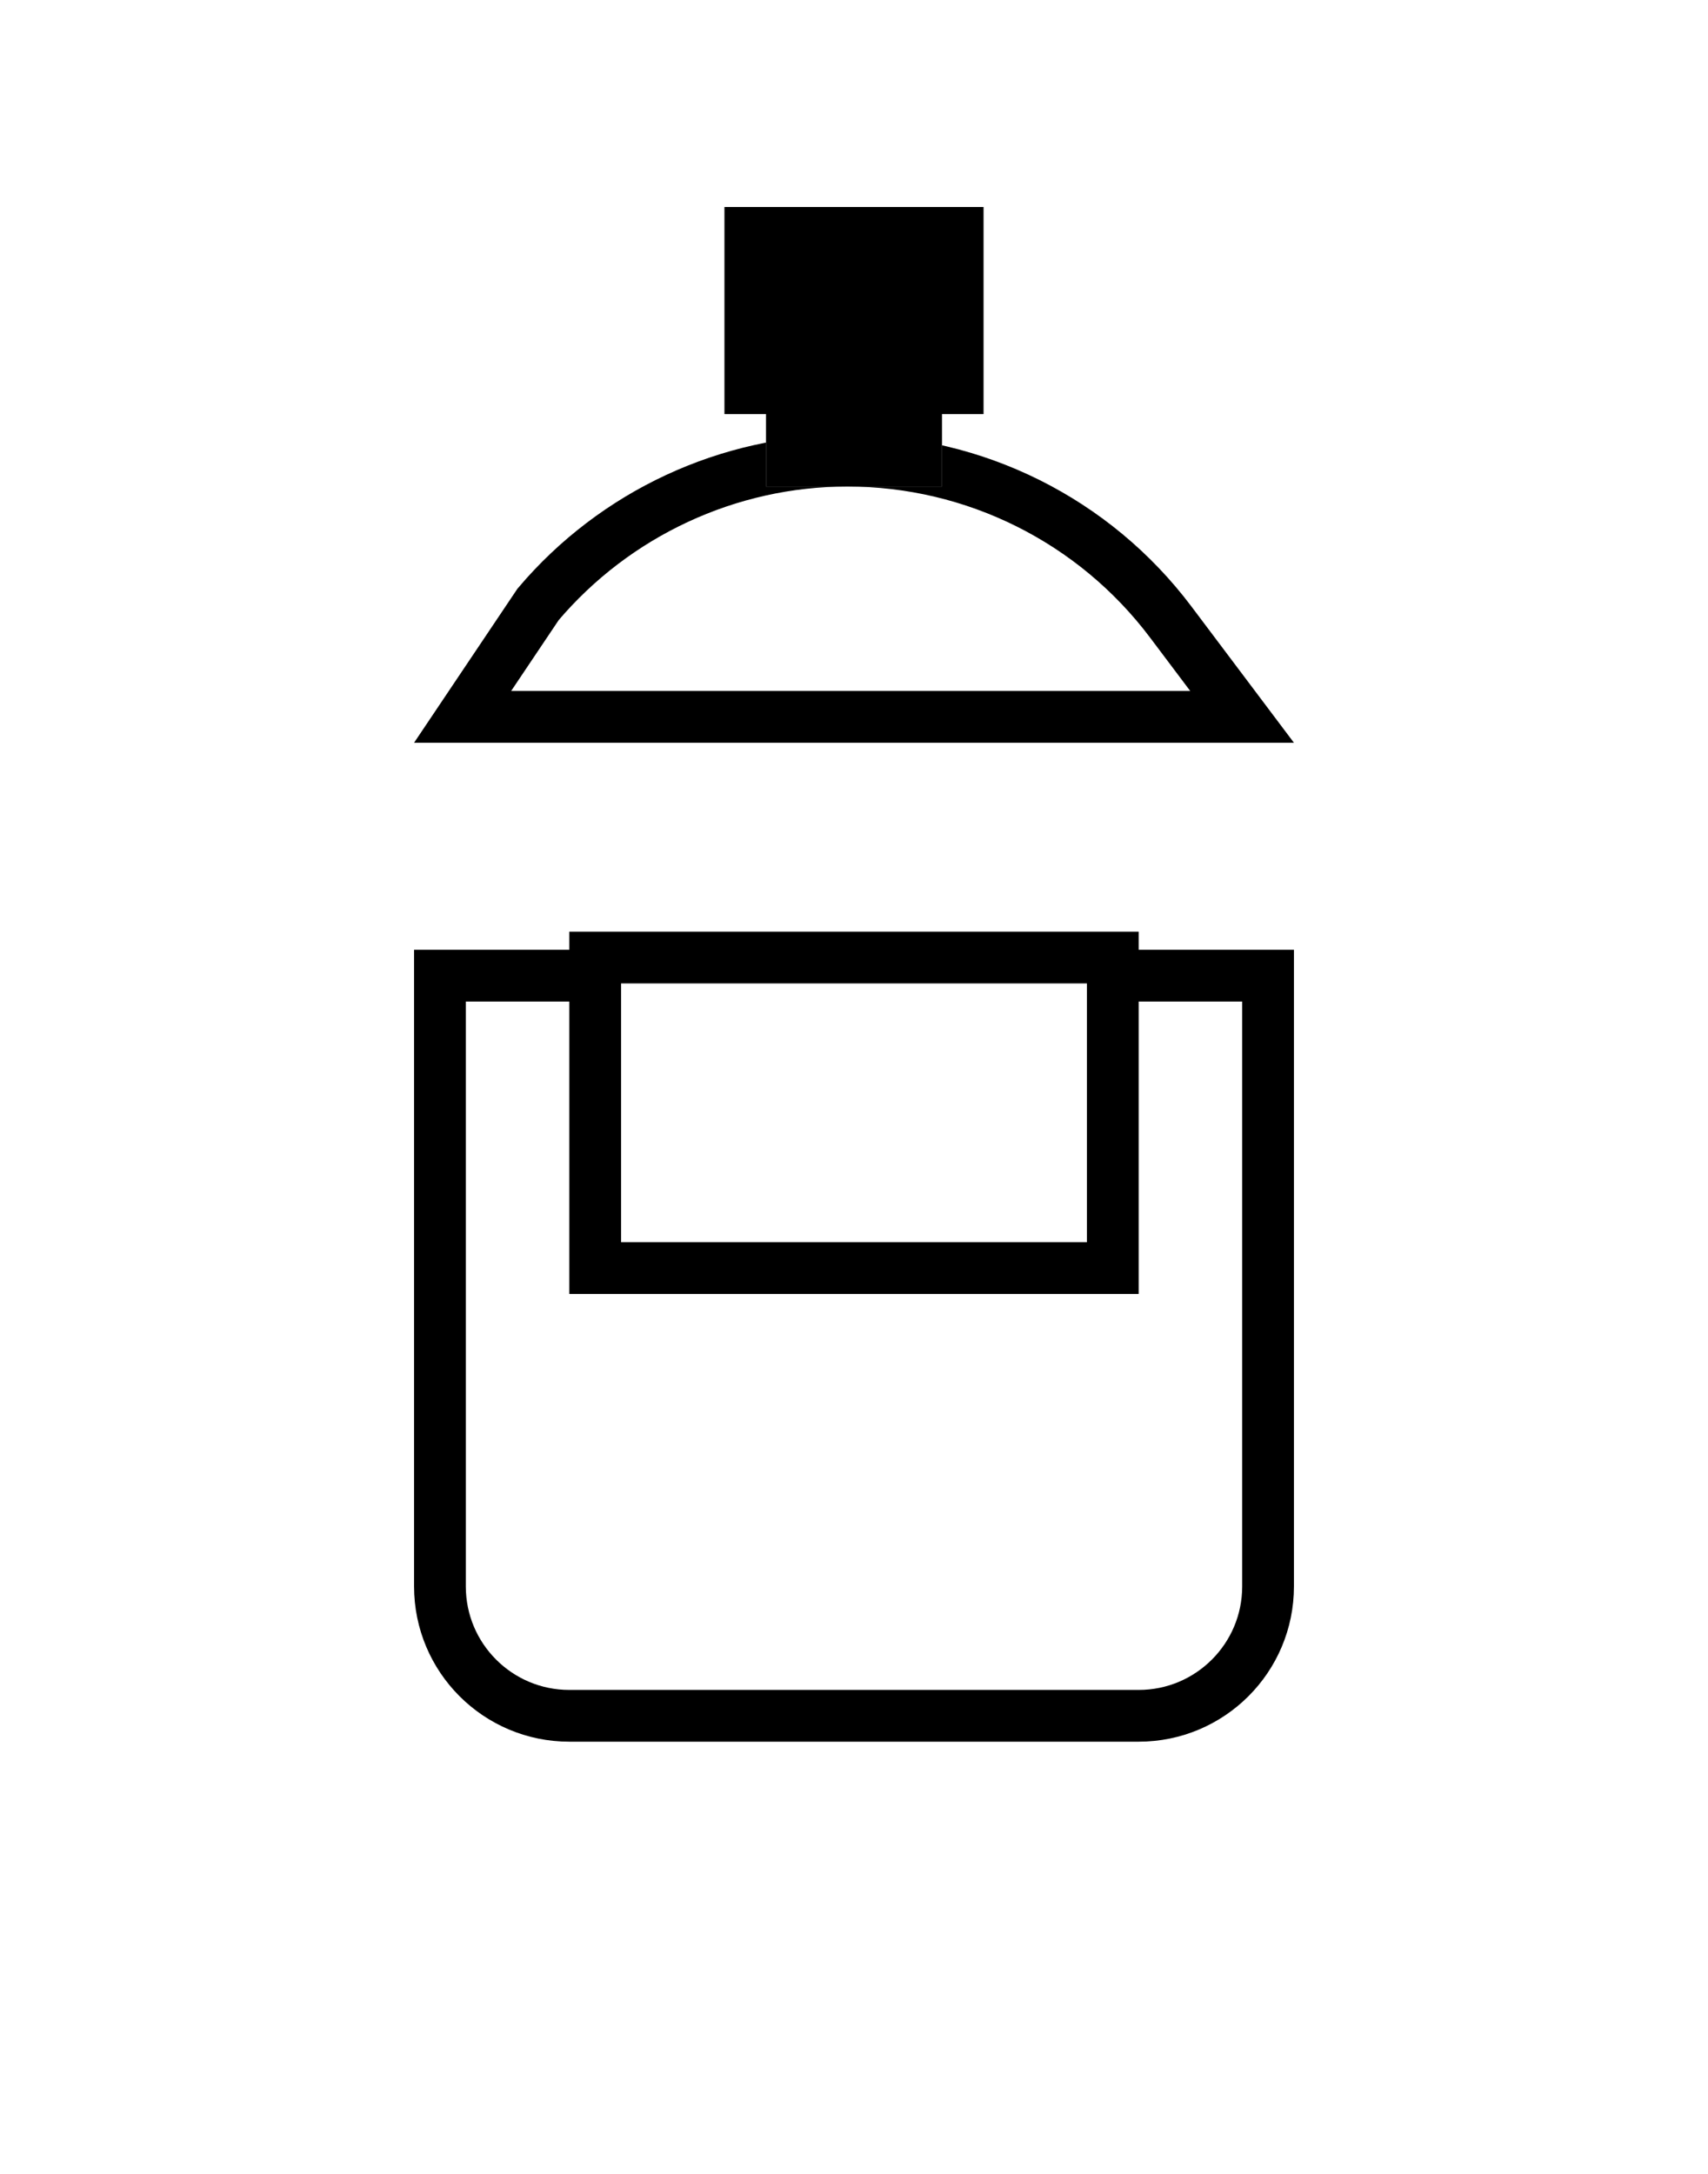 <svg width="33" height="42" viewBox="0 0 33 42" fill="none" xmlns="http://www.w3.org/2000/svg">
<g filter="url(#filter0_d)">
<path d="M8 14.35H25V26.65C25 28.307 23.657 29.65 22 29.65H11C9.343 29.65 8 28.307 8 26.65V14.35Z" fill="white"/>
<path d="M8.5 14.85H24.5V26.65C24.5 28.031 23.381 29.15 22 29.15H11C9.619 29.15 8.5 28.031 8.5 26.65V14.85Z" stroke="black"/>
</g>
<rect x="11.5" y="18.5" width="10" height="6" fill="white" stroke="black"/>
<g filter="url(#filter1_d)">
<path d="M9.998 11.375C11.578 9.496 13.917 8.4 16.372 8.4V8.4C18.986 8.4 21.448 9.628 23.019 11.717L25 14.35H8L9.998 11.375V11.375Z" fill="white"/>
<path d="M22.619 12.017L23.998 13.85H8.938L10.397 11.676C11.883 9.922 14.075 8.9 16.372 8.9C18.829 8.9 21.142 10.054 22.619 12.017Z" stroke="black"/>
</g>
<g filter="url(#filter2_d)">
<rect x="14.8" y="7.7" width="3.4" height="1.7" fill="white"/>
<rect x="15.225" y="8.125" width="2.55" height="0.85" stroke="black" stroke-width="0.85"/>
</g>
<g filter="url(#filter3_d)">
<rect x="14" y="4" width="5" height="4" fill="black"/>
<rect x="14.5" y="4.5" width="4" height="3" stroke="black"/>
</g>
<defs>
<filter id="filter0_d" x="0" y="10.35" width="33" height="31.3" filterUnits="userSpaceOnUse" color-interpolation-filters="sRGB">
<feFlood flood-opacity="0" result="BackgroundImageFix"/>
<feColorMatrix in="SourceAlpha" type="matrix" values="0 0 0 0 0 0 0 0 0 0 0 0 0 0 0 0 0 0 127 0"/>
<feOffset dy="4"/>
<feGaussianBlur stdDeviation="4"/>
<feColorMatrix type="matrix" values="0 0 0 0 0 0 0 0 0 0 0 0 0 0 0 0 0 0 0.25 0"/>
<feBlend mode="normal" in2="BackgroundImageFix" result="effect1_dropShadow"/>
<feBlend mode="normal" in="SourceGraphic" in2="effect1_dropShadow" result="shape"/>
</filter>
<filter id="filter1_d" x="4" y="4.4" width="25" height="13.95" filterUnits="userSpaceOnUse" color-interpolation-filters="sRGB">
<feFlood flood-opacity="0" result="BackgroundImageFix"/>
<feColorMatrix in="SourceAlpha" type="matrix" values="0 0 0 0 0 0 0 0 0 0 0 0 0 0 0 0 0 0 127 0"/>
<feOffset/>
<feGaussianBlur stdDeviation="2"/>
<feColorMatrix type="matrix" values="0 0 0 0 0 0 0 0 0 0 0 0 0 0 0 0 0 0 0.25 0"/>
<feBlend mode="normal" in2="BackgroundImageFix" result="effect1_dropShadow"/>
<feBlend mode="normal" in="SourceGraphic" in2="effect1_dropShadow" result="shape"/>
</filter>
<filter id="filter2_d" x="10.8" y="3.7" width="11.4" height="9.7" filterUnits="userSpaceOnUse" color-interpolation-filters="sRGB">
<feFlood flood-opacity="0" result="BackgroundImageFix"/>
<feColorMatrix in="SourceAlpha" type="matrix" values="0 0 0 0 0 0 0 0 0 0 0 0 0 0 0 0 0 0 127 0"/>
<feOffset/>
<feGaussianBlur stdDeviation="2"/>
<feColorMatrix type="matrix" values="0 0 0 0 0 0 0 0 0 0 0 0 0 0 0 0 0 0 0.25 0"/>
<feBlend mode="normal" in2="BackgroundImageFix" result="effect1_dropShadow"/>
<feBlend mode="normal" in="SourceGraphic" in2="effect1_dropShadow" result="shape"/>
</filter>
<filter id="filter3_d" x="10" y="0" width="13" height="12" filterUnits="userSpaceOnUse" color-interpolation-filters="sRGB">
<feFlood flood-opacity="0" result="BackgroundImageFix"/>
<feColorMatrix in="SourceAlpha" type="matrix" values="0 0 0 0 0 0 0 0 0 0 0 0 0 0 0 0 0 0 127 0"/>
<feOffset/>
<feGaussianBlur stdDeviation="2"/>
<feColorMatrix type="matrix" values="0 0 0 0 0 0 0 0 0 0 0 0 0 0 0 0 0 0 0.25 0"/>
<feBlend mode="normal" in2="BackgroundImageFix" result="effect1_dropShadow"/>
<feBlend mode="normal" in="SourceGraphic" in2="effect1_dropShadow" result="shape"/>
</filter>
</defs>
</svg>
